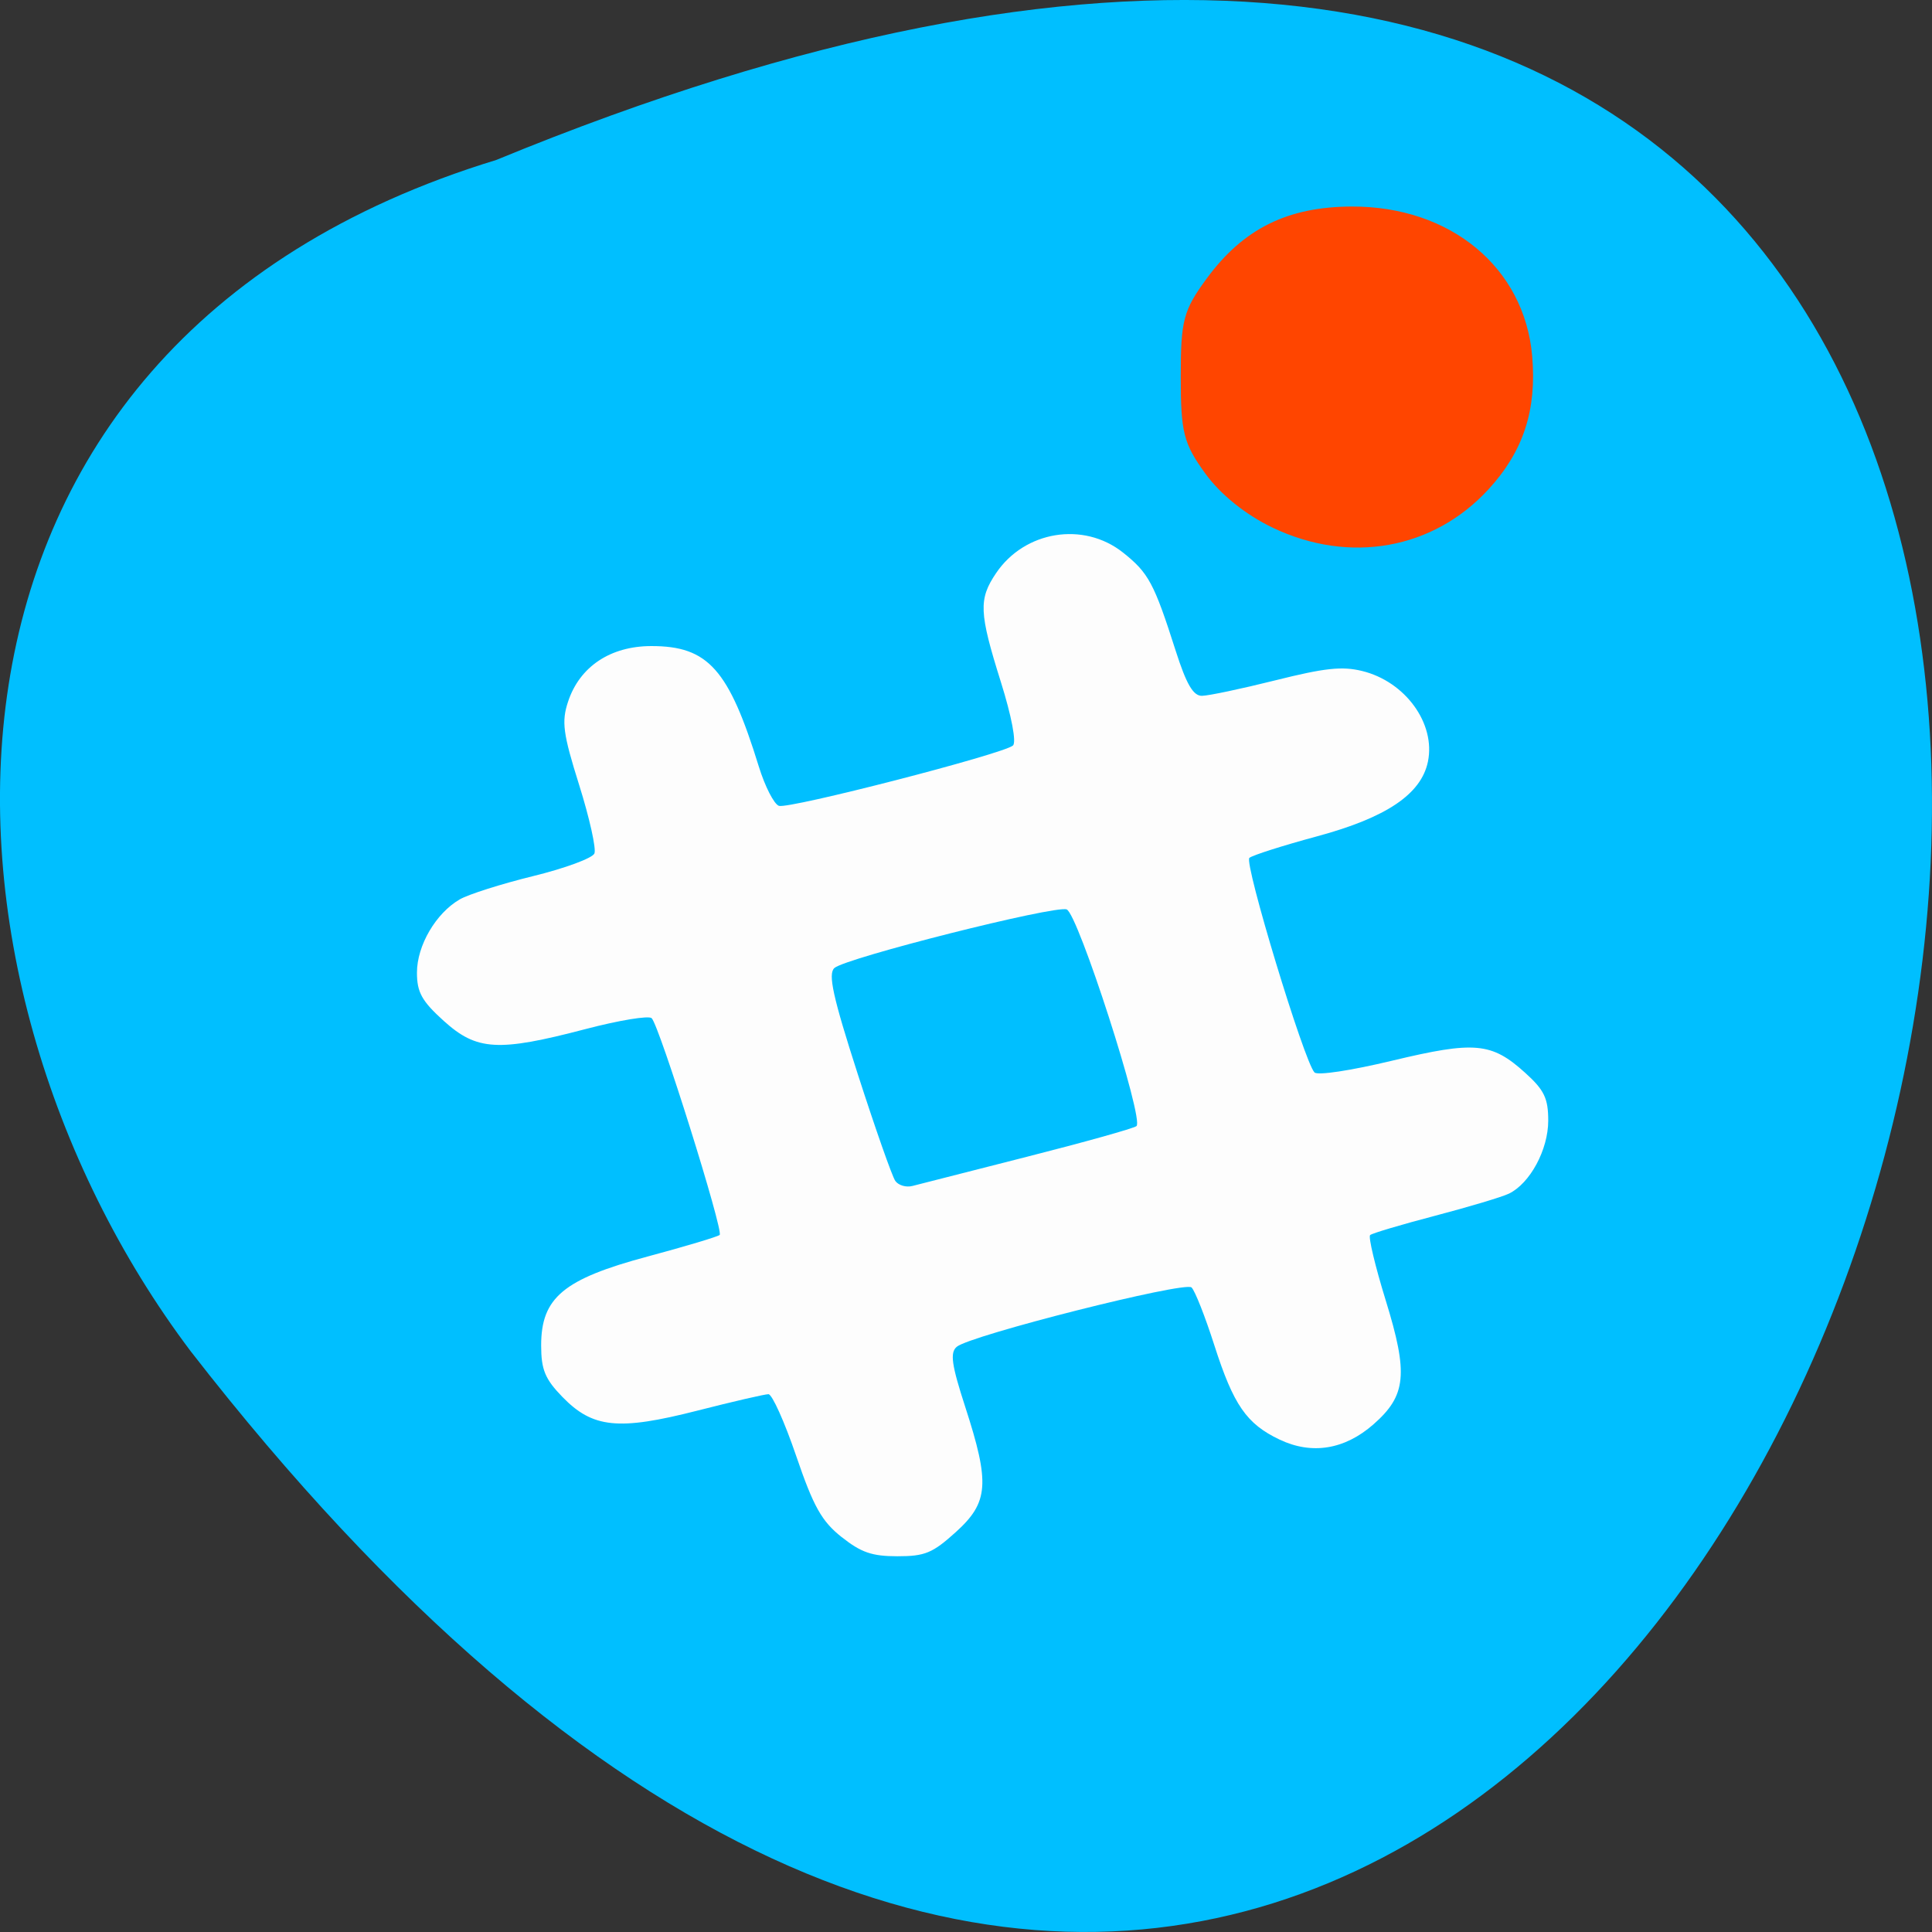 <svg xmlns="http://www.w3.org/2000/svg" viewBox="0 0 256 256"><rect x="0" y="0" width="256" height="256" fill="#333333" stroke="none"/><defs><clipPath><path d="m 27.643 3.295 l 13.09 13.09 h -11.07 c -0.978 0 -2.01 -1.035 -2.01 -2.01 v -11.07 z"/></clipPath><clipPath><path d="m 47.41 6.348 v -1.75 c 0 -2.054 -1.664 -3.719 -3.719 -3.719 h -39.37 c -2.054 0 -3.719 1.664 -3.719 3.719 v 1.75" transform="matrix(0.996 0 0 0.996 0.105 0.016)"/></clipPath></defs><path d="m 65.747 21.2 c 329.42 -135.66 174.65 434.9 -40.478 157.85 -37.47 -49.706 -40.36 -133.17 40.478 -157.85 z" fill="#00bfff" color="#000"/><g transform="matrix(0.999 0 0 0.902 19.957 -4.777)"><path d="m 91.65 231.09 c -2.641 -2.321 -3.724 -4.463 -6.02 -11.906 -1.539 -4.992 -3.195 -9.08 -3.68 -9.08 -0.485 0 -4.729 1.088 -9.432 2.417 -10.47 2.96 -13.871 2.577 -17.903 -2.02 -2.299 -2.62 -2.815 -4.01 -2.815 -7.562 0 -7.01 2.954 -9.746 14.12 -13.06 4.999 -1.485 9.3 -2.911 9.558 -3.169 0.55 -0.551 -7.998 -30.743 -9.02 -31.842 -0.379 -0.41 -4.331 0.311 -8.781 1.603 -11.589 3.363 -14.416 3.181 -18.801 -1.208 -2.904 -2.907 -3.552 -4.202 -3.549 -7.098 0.004 -3.972 2.506 -8.713 5.672 -10.746 1.156 -0.742 5.542 -2.284 9.745 -3.425 4.203 -1.141 7.857 -2.635 8.12 -3.32 0.262 -0.685 -0.647 -5.212 -2.022 -10.06 -2.149 -7.578 -2.355 -9.298 -1.469 -12.256 1.54 -5.146 5.622 -8.155 11.06 -8.155 7.514 0 10.255 3.406 14.236 17.69 0.816 2.93 2.02 5.531 2.667 5.781 1.308 0.503 29.731 -7.608 31.04 -8.858 0.484 -0.461 -0.176 -4.311 -1.601 -9.339 -2.895 -10.211 -2.972 -12.151 -0.632 -15.991 3.784 -6.211 11.596 -7.616 16.82 -3.03 3.404 2.991 4.129 4.487 6.998 14.429 1.418 4.914 2.322 6.637 3.479 6.628 0.859 -0.006 5.245 -1.031 9.746 -2.277 6.572 -1.82 8.836 -2.09 11.497 -1.373 5.734 1.545 9.785 7.726 8.736 13.327 -0.894 4.77 -5.504 8.209 -14.691 10.96 -4.529 1.356 -8.574 2.781 -8.988 3.168 -0.746 0.695 7.265 29.942 8.633 31.519 0.408 0.47 4.794 -0.264 10.289 -1.722 10.992 -2.916 13.189 -2.694 17.661 1.781 2.531 2.533 3.056 3.746 3.054 7.04 -0.004 4.256 -2.416 9.208 -5.216 10.708 -0.912 0.488 -5.319 1.95 -9.794 3.249 -4.475 1.299 -8.351 2.575 -8.612 2.837 -0.262 0.262 0.671 4.587 2.073 9.611 3.01 10.798 2.728 13.961 -1.638 18.2 -3.817 3.703 -8.155 4.485 -12.429 2.242 -4.395 -2.307 -6.13 -5.083 -8.678 -13.889 -1.219 -4.215 -2.58 -8.03 -3.02 -8.472 -0.92 -0.92 -29.353 7.04 -31.14 8.72 -0.915 0.858 -0.687 2.644 1.125 8.825 3.298 11.251 3.11 14.03 -1.242 18.389 -3.093 3.096 -4.095 3.556 -7.746 3.556 -3.382 0 -4.817 -0.548 -7.414 -2.83 z m 24.659 -55.886 c 7.549 -2.121 14.05 -4.138 14.452 -4.482 1.063 -0.915 -7.766 -31.26 -9.263 -31.833 -1.604 -0.616 -29.329 7.134 -30.804 8.611 -0.868 0.869 -0.195 4.253 3.107 15.603 2.319 7.971 4.558 15.03 4.975 15.676 0.418 0.65 1.445 0.98 2.284 0.732 0.838 -0.248 7.701 -2.185 15.249 -4.306 z" fill="#fdfdfd"/><path d="m 149.08 82.38 c -3.51 -1.855 -6.804 -4.786 -8.78 -7.812 -2.817 -4.312 -3.164 -5.839 -3.164 -13.927 0 -8.227 0.317 -9.562 3.361 -14.157 4.755 -7.177 10.486 -10.324 18.841 -10.348 12.829 -0.037 22.415 8.765 23.41 21.494 0.612 7.825 -1.13 13.734 -5.665 19.212 -7.172 8.665 -18.03 10.812 -28 5.538 z" fill="#ff4500" stroke="#ff4500"/></g></svg>